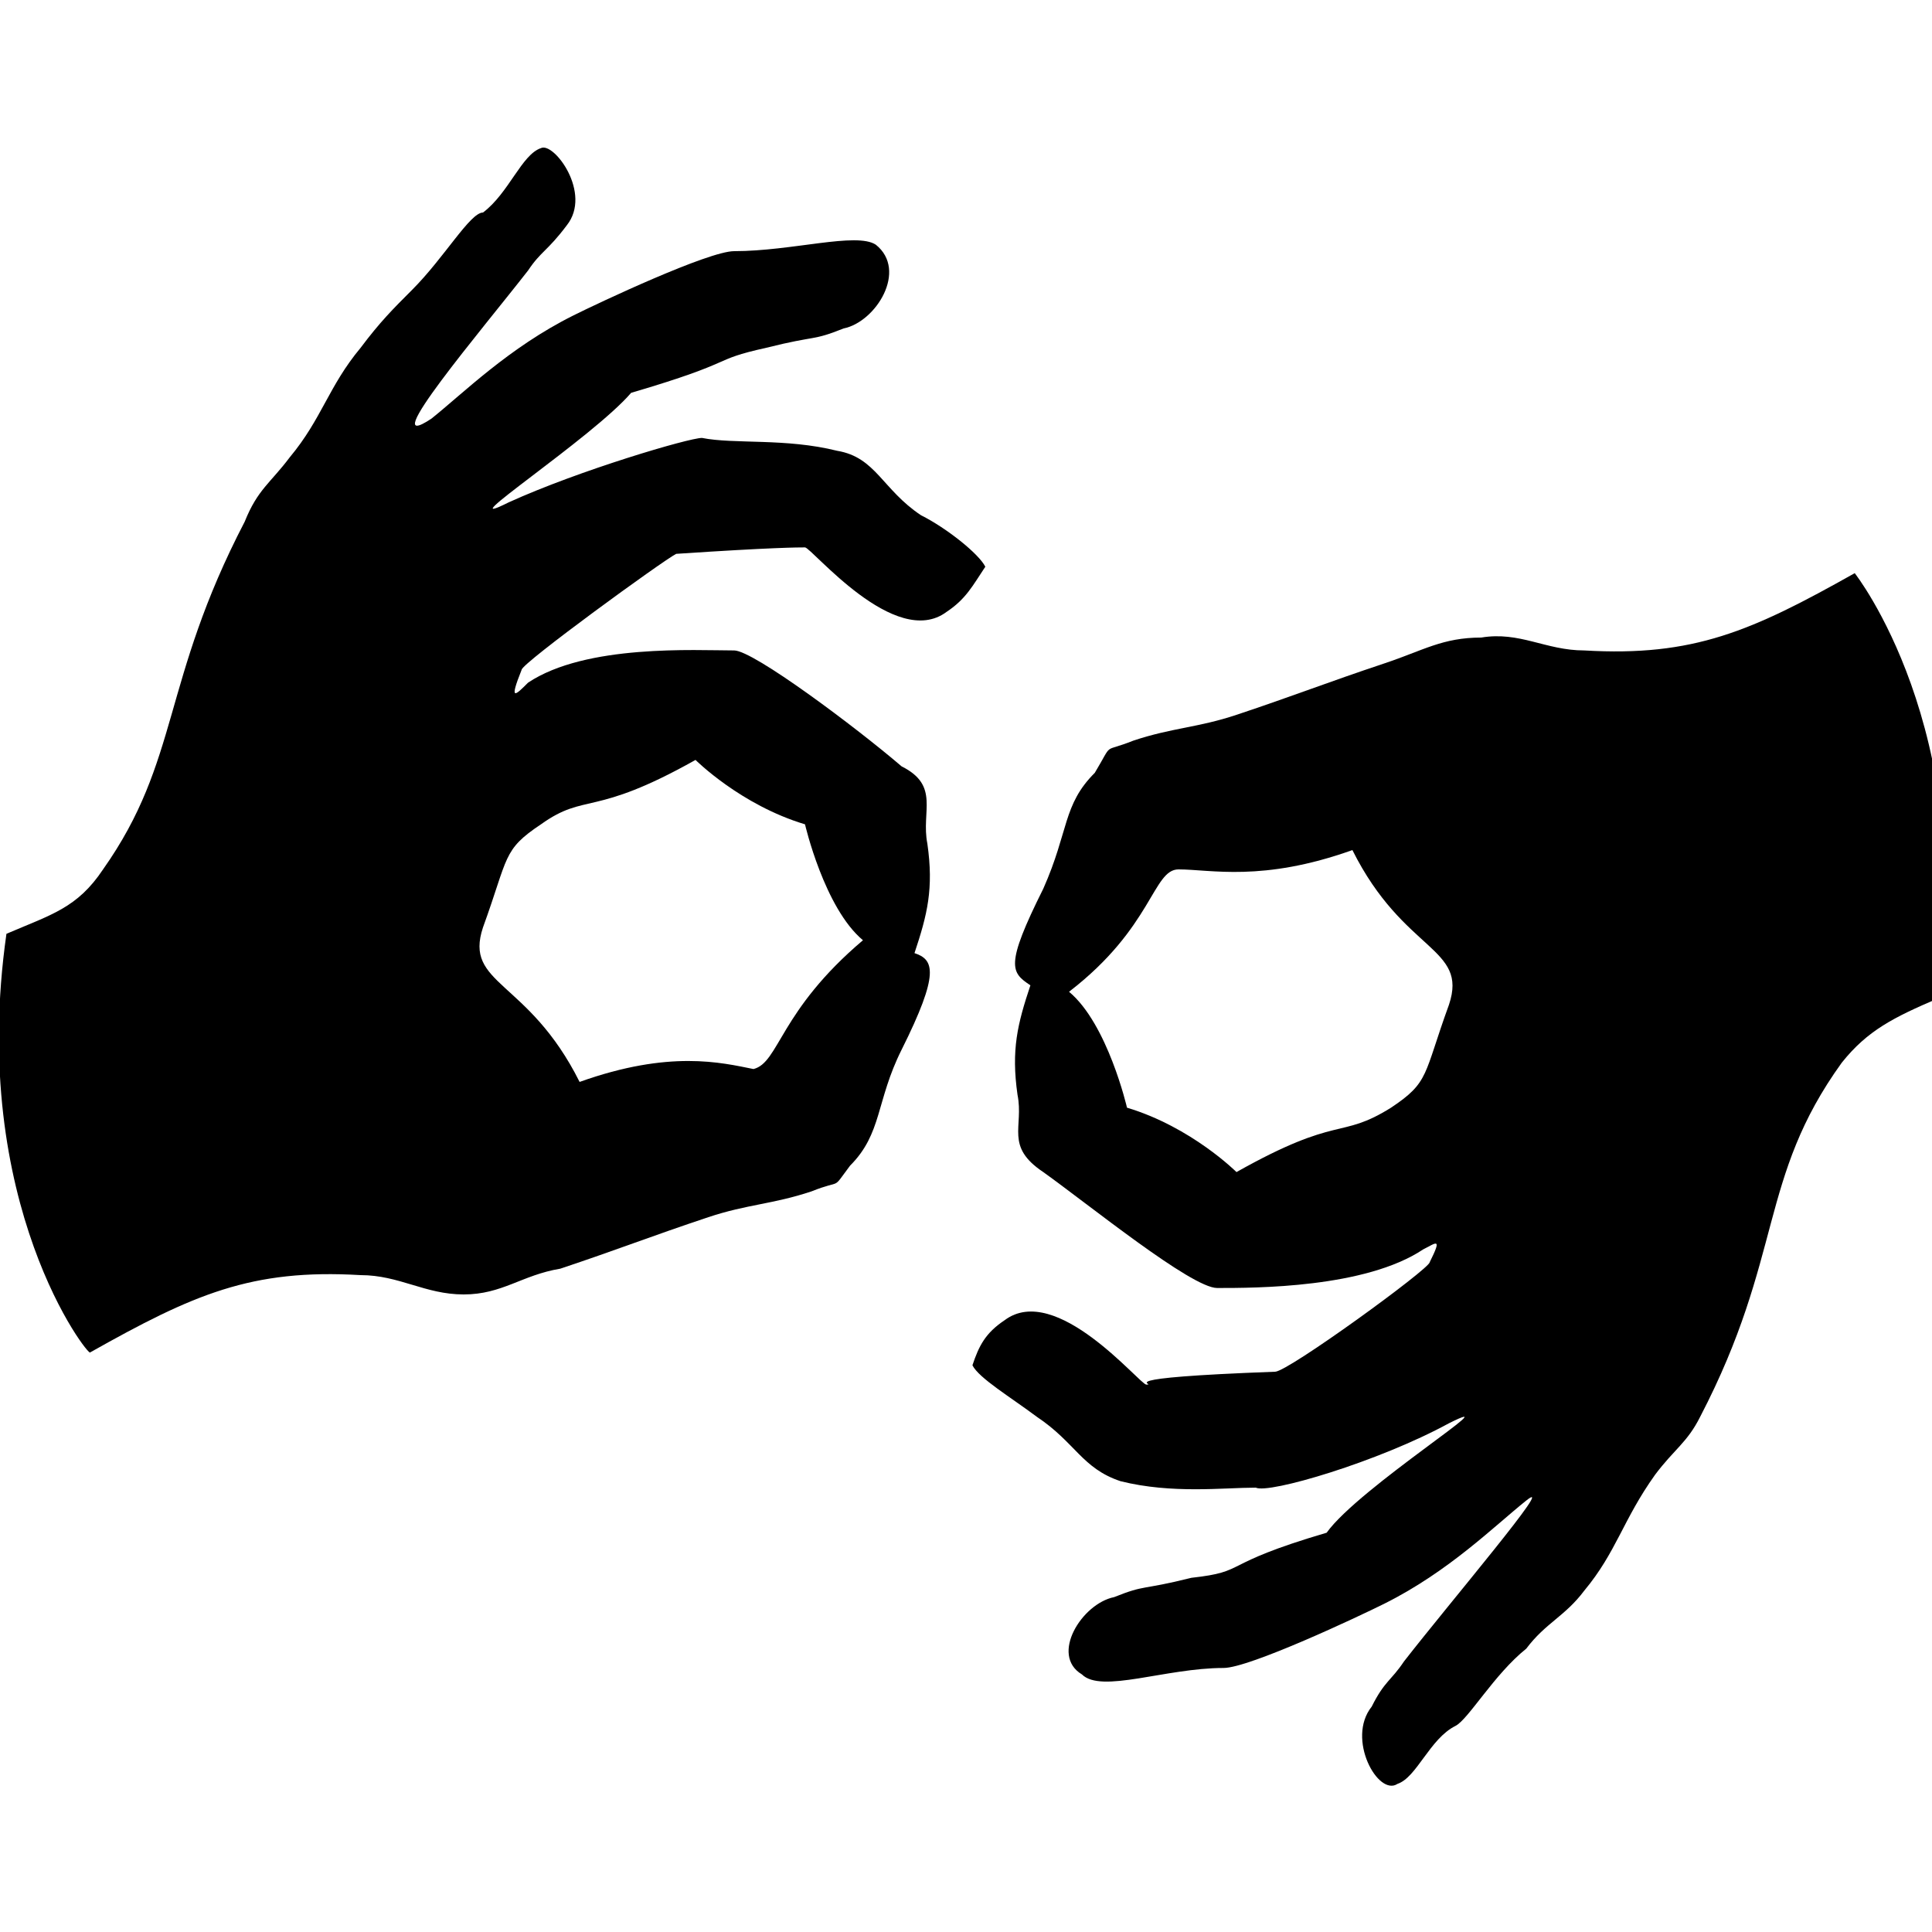 <?xml version="1.0" encoding="utf-8"?>
<!-- Generator: Adobe Illustrator 22.0.1, SVG Export Plug-In . SVG Version: 6.00 Build 0)  -->
<svg version="1.1" id="Layer_1" xmlns="http://www.w3.org/2000/svg" xmlns:xlink="http://www.w3.org/1999/xlink" x="0px" y="0px"
	 width="30px" height="30px" viewBox="0 0 30 30" style="enable-background:new 0 0 30 30;" xml:space="preserve">
<path d="M28.8,8.9c-1.6,0.9-2.5,1.3-4.2,1.2c-0.6,0-1-0.3-1.6-0.2c-0.6,0-0.9,0.2-1.5,0.4c-0.9,0.3-1.4,0.5-2.3,0.8
	c-0.6,0.2-1,0.2-1.6,0.4c-0.5,0.2-0.3,0-0.6,0.5c-0.5,0.5-0.4,0.9-0.8,1.8c-0.6,1.2-0.5,1.3-0.2,1.5c-0.2,0.6-0.3,1-0.2,1.7
	c0.1,0.5-0.2,0.8,0.4,1.2c0.7,0.5,2.3,1.8,2.7,1.8c0.6,0,2.3,0,3.2-0.6c0.2-0.1,0.3-0.2,0.1,0.2c0,0.1-2.2,1.7-2.4,1.7
	c-2.7,0.1-1.8,0.2-2,0.2c-0.1,0-1.4-1.6-2.2-1c-0.3,0.2-0.4,0.4-0.5,0.7c0.1,0.2,0.6,0.5,1,0.8c0.6,0.4,0.7,0.8,1.3,1
	c0.8,0.2,1.6,0.1,2.1,0.1c0.2,0.1,1.9-0.4,3-1c1-0.5-1.4,1-1.9,1.7c-1.7,0.5-1.2,0.6-2.1,0.7c-0.8,0.2-0.7,0.1-1.2,0.3
	c-0.5,0.1-1,0.9-0.5,1.2c0.3,0.3,1.3-0.1,2.2-0.1c0.4,0,2.1-0.8,2.5-1c1-0.5,1.7-1.2,2.2-1.6c0.5-0.4-1.2,1.6-1.9,2.5
	c-0.2,0.3-0.3,0.3-0.5,0.7c-0.4,0.5,0.1,1.4,0.4,1.2c0.3-0.1,0.5-0.7,0.9-0.9c0.2-0.1,0.6-0.8,1.1-1.2c0.3-0.4,0.6-0.5,0.9-0.9
	c0.5-0.6,0.6-1.1,1.1-1.8c0.3-0.4,0.5-0.5,0.7-0.9c1.3-2.5,0.9-3.7,2.2-5.5c0.4-0.5,0.8-0.7,1.5-1C30.7,11.3,28.8,8.9,28.8,8.9z
	 M22.5,15.6c-0.4,1.1-0.3,1.2-0.9,1.6c-0.8,0.5-0.8,0.1-2.4,1c0,0-0.7-0.7-1.7-1c0,0-0.3-1.3-0.9-1.8c1.3-1,1.3-1.9,1.7-1.9
	c0.5,0,1.3,0.2,2.7-0.3C21.8,14.8,22.8,14.7,22.5,15.6z"/>
<path d="M12.5,8.5C12.5,8.5,12.5,8.5,12.5,8.5L12.5,8.5z"/>
<path d="M14.3,8c-0.6-0.4-0.7-0.9-1.3-1c-0.8-0.2-1.6-0.1-2.1-0.2c-0.2,0-1.9,0.5-3,1c-1,0.5,1.3-1,1.9-1.7c1.7-0.5,1.2-0.5,2.1-0.7
	c0.8-0.2,0.7-0.1,1.2-0.3c0.5-0.1,1-0.9,0.5-1.3c-0.3-0.2-1.3,0.1-2.2,0.1c-0.4,0-2.1,0.8-2.5,1c-1,0.5-1.7,1.2-2.2,1.6
	C5.8,7.1,7.5,5.1,8.2,4.2c0.2-0.3,0.3-0.3,0.6-0.7C9.2,3,8.6,2.2,8.4,2.3C8.1,2.4,7.9,3,7.5,3.3C7.3,3.3,6.9,4,6.4,4.5
	C6.1,4.8,5.9,5,5.6,5.4C5.1,6,5,6.5,4.5,7.1C4.2,7.5,4,7.6,3.8,8.1c-1.3,2.5-1,3.7-2.2,5.4c-0.4,0.6-0.8,0.7-1.5,1
	c-0.6,4.2,1.3,6.6,1.3,6.5c1.6-0.9,2.5-1.3,4.2-1.2c0.6,0,1,0.3,1.6,0.3c0.6,0,0.9-0.3,1.5-0.4c0.9-0.3,1.4-0.5,2.3-0.8
	c0.6-0.2,1-0.2,1.6-0.4c0.5-0.2,0.3,0,0.6-0.4c0.5-0.5,0.4-1,0.8-1.8c0.6-1.2,0.5-1.4,0.2-1.5c0.2-0.6,0.3-1,0.2-1.7
	c-0.1-0.5,0.2-0.9-0.4-1.2c-0.7-0.6-2.3-1.8-2.6-1.8c-0.6,0-2.3-0.1-3.2,0.5c-0.2,0.2-0.3,0.3-0.1-0.2c0-0.1,2.2-1.7,2.4-1.8
	c1.5-0.1,1.9-0.1,2-0.1c0,0,0,0,0,0c0,0,0,0,0,0c0.1,0,1.4,1.6,2.2,1c0.3-0.2,0.4-0.4,0.6-0.7C15.2,8.6,14.7,8.2,14.3,8z M8.4,12.8
	c0.7-0.5,0.8-0.1,2.4-1c0,0,0.7,0.7,1.7,1c0,0,0.3,1.3,0.9,1.8c-1.3,1.1-1.3,1.9-1.7,2c-0.5-0.1-1.3-0.3-2.7,0.2
	c-0.8-1.6-1.8-1.5-1.5-2.4C7.9,13.3,7.8,13.2,8.4,12.8z"/>
</svg>

